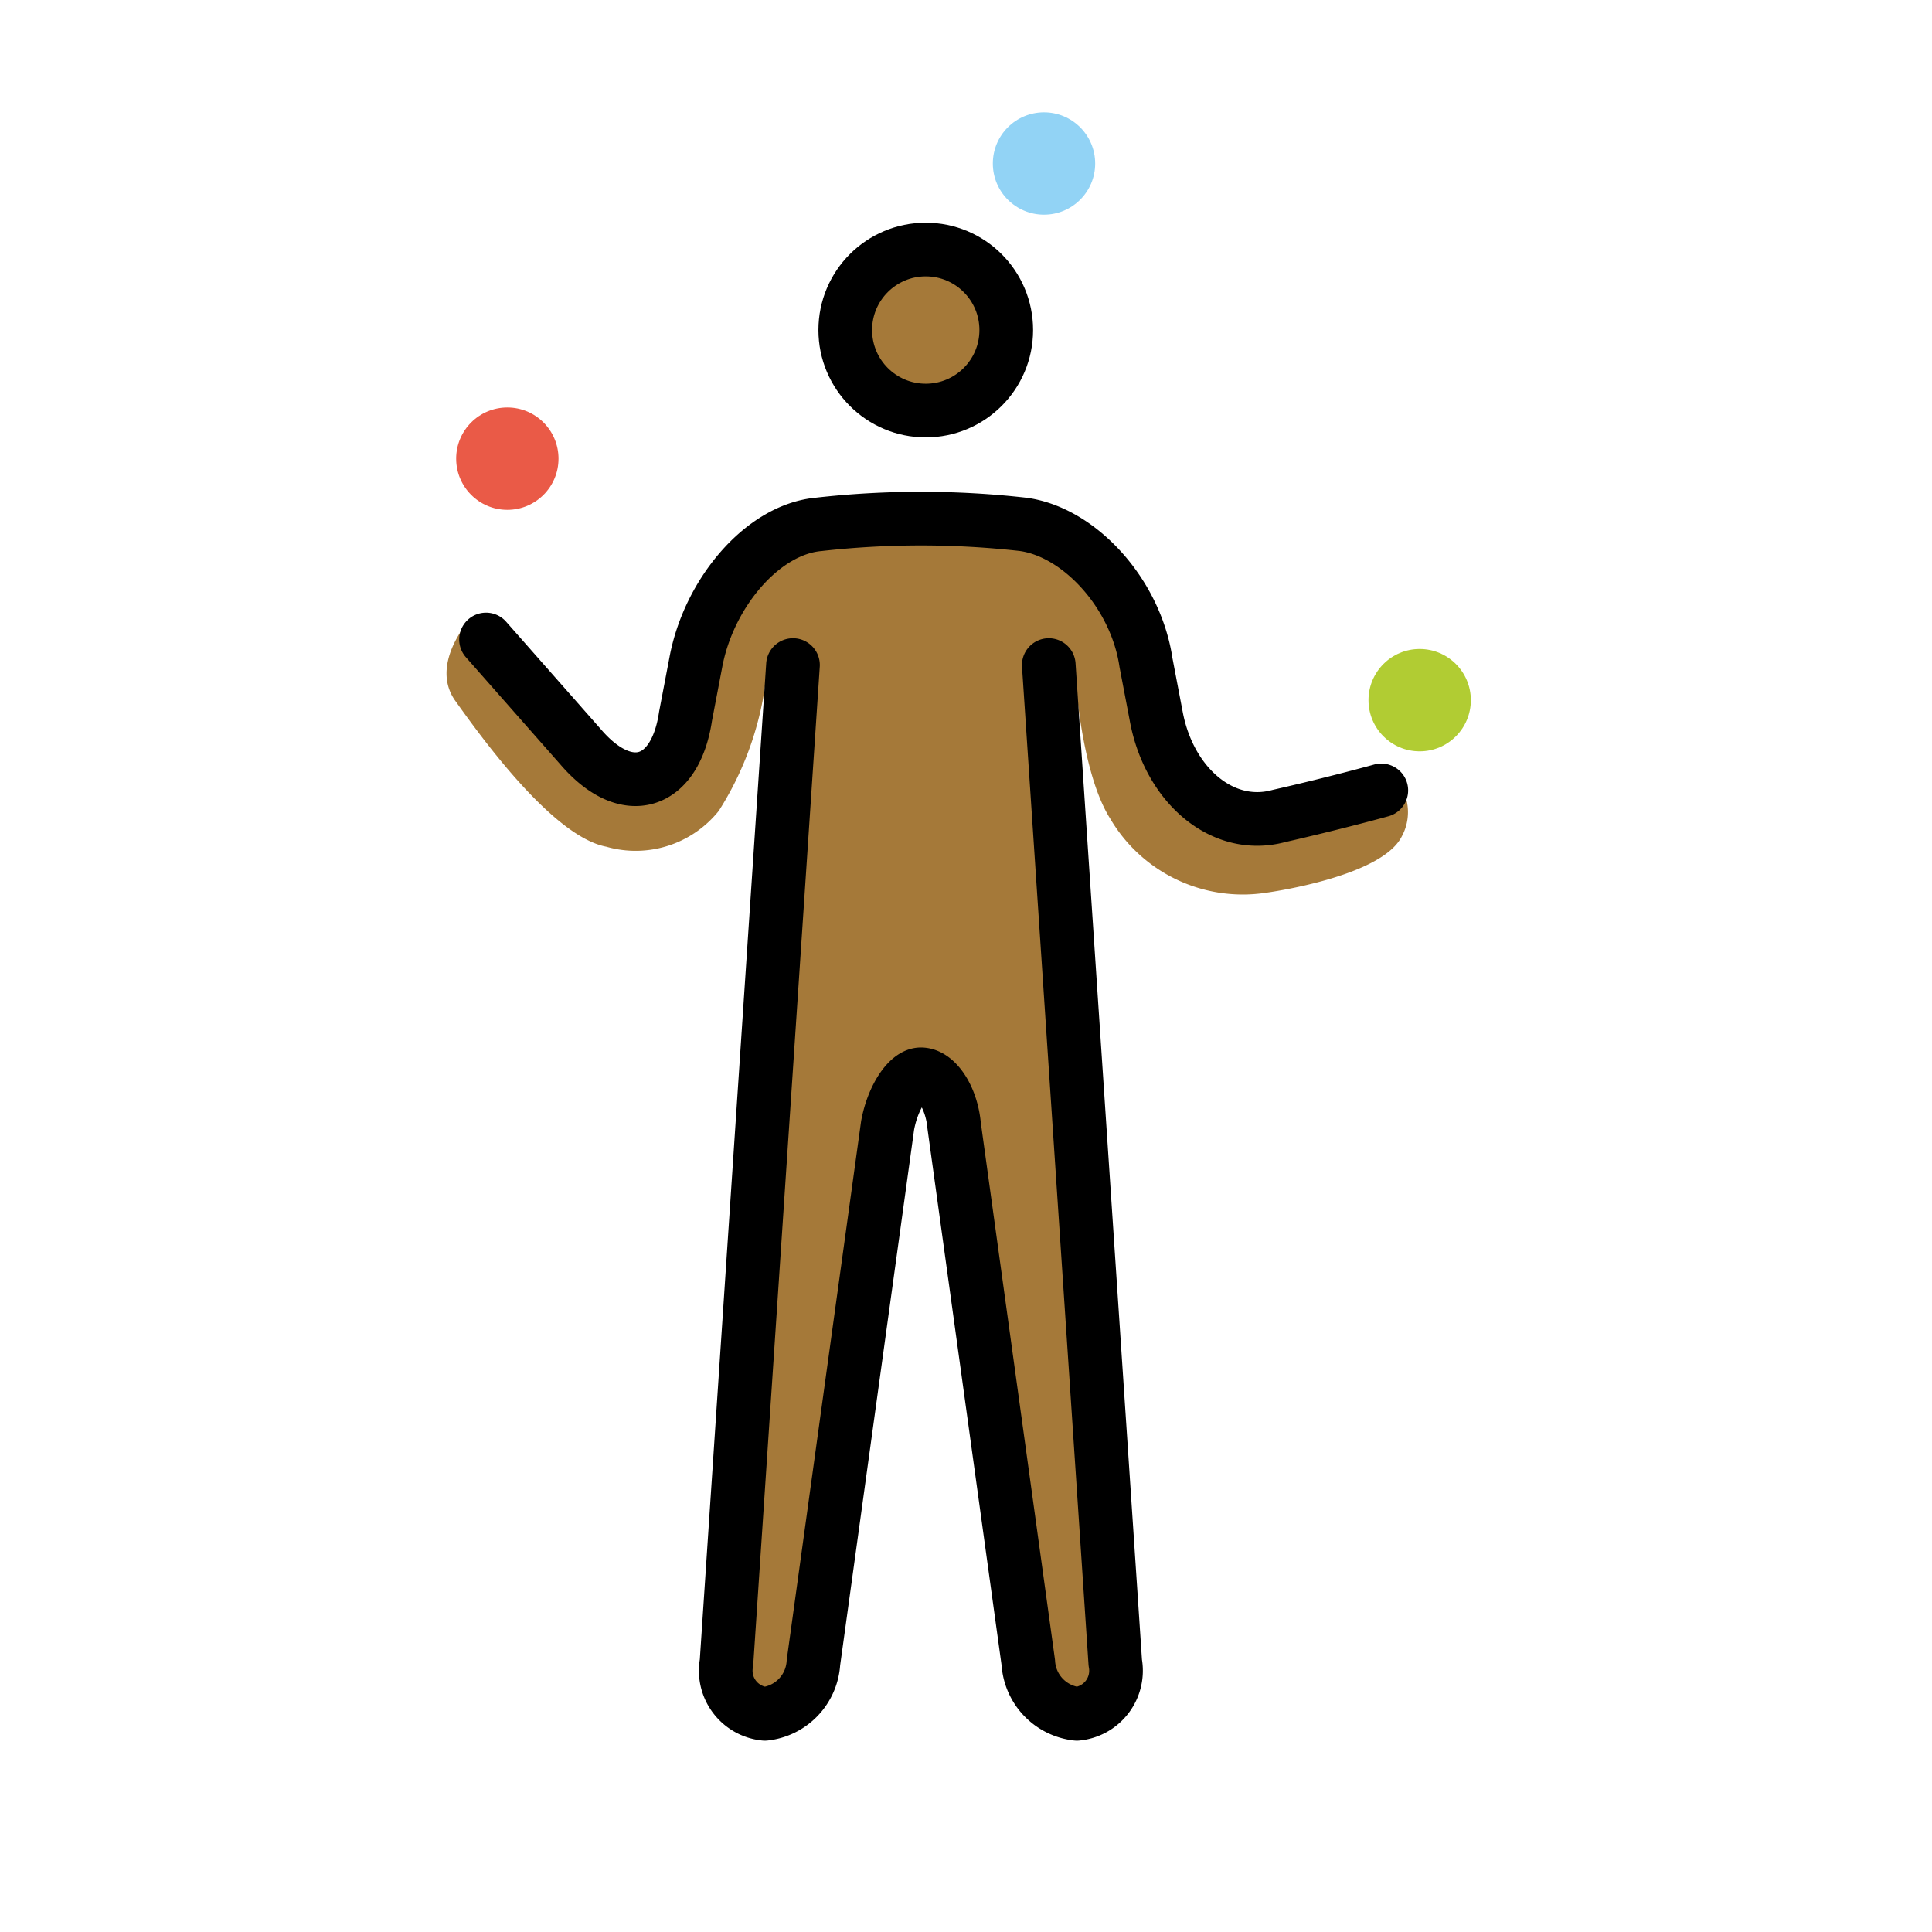 <svg xmlns="http://www.w3.org/2000/svg" viewBox="0 0 72 72"><g fill="#a57939"><circle cx="34.318" cy="12.488" r="2.86"/><path d="m28.599 24.785-1.621 39.084h3.146l3.24-23.832h1.908l3.24 23.832h3.146l-1.62-39.084s.19 3.908 1.334 5.72a5.73 5.73 0 0 0 5.815 2.764s4.29-.572 5.053-2.097a1.89 1.89 0 0 0 0-1.811c-.096-.286-2.574.667-2.574.667l-2.765.477-2.001-1.049-1.24-1.43-1.906-6.959-3.337-1.239-9.247-.19-3.24 4.194-.477 4.099-1.62 1.144-6.388-5.91s-1.43 1.62-.476 2.955 3.622 5.052 5.624 5.434a3.97 3.97 0 0 0 4.194-1.335 11.8 11.8 0 0 0 1.812-5.434"/></g><circle cx="18.907" cy="17.093" r="1.907" fill="#ea5a47"/><circle cx="38.907" cy="6.093" r="1.907" fill="#92d3f5"/><circle cx="52.907" cy="26.093" r="1.907" fill="#b1cc33"/><g fill="none" stroke="#000" stroke-width="2"><circle cx="34.5" cy="12.3" r="3" stroke-miterlimit="10"/><path stroke-linecap="round" stroke-linejoin="round" d="m39.085 24.785 2.478 37.178a1.615 1.615 0 0 1-1.43 1.906 2.04 2.04 0 0 1-1.811-1.906l-2.765-20.02c-.095-1.048-.667-1.906-1.239-1.906-.476 0-1.048.858-1.24 1.907l-2.764 20.019a2.04 2.04 0 0 1-1.81 1.906 1.615 1.615 0 0 1-1.43-1.906l2.478-37.178"/><path stroke-linecap="round" stroke-linejoin="round" d="m18.113 23.832 3.527 4.003c1.716 2.002 3.527 1.43 3.908-1.143l.382-2.002c.476-2.574 2.478-4.957 4.575-5.148a34 34 0 0 1 7.627 0c2.097.286 4.194 2.574 4.575 5.148l.382 2.002c.476 2.573 2.478 4.29 4.575 3.717 2.097-.476 3.813-.953 3.813-.953"/></g></svg>